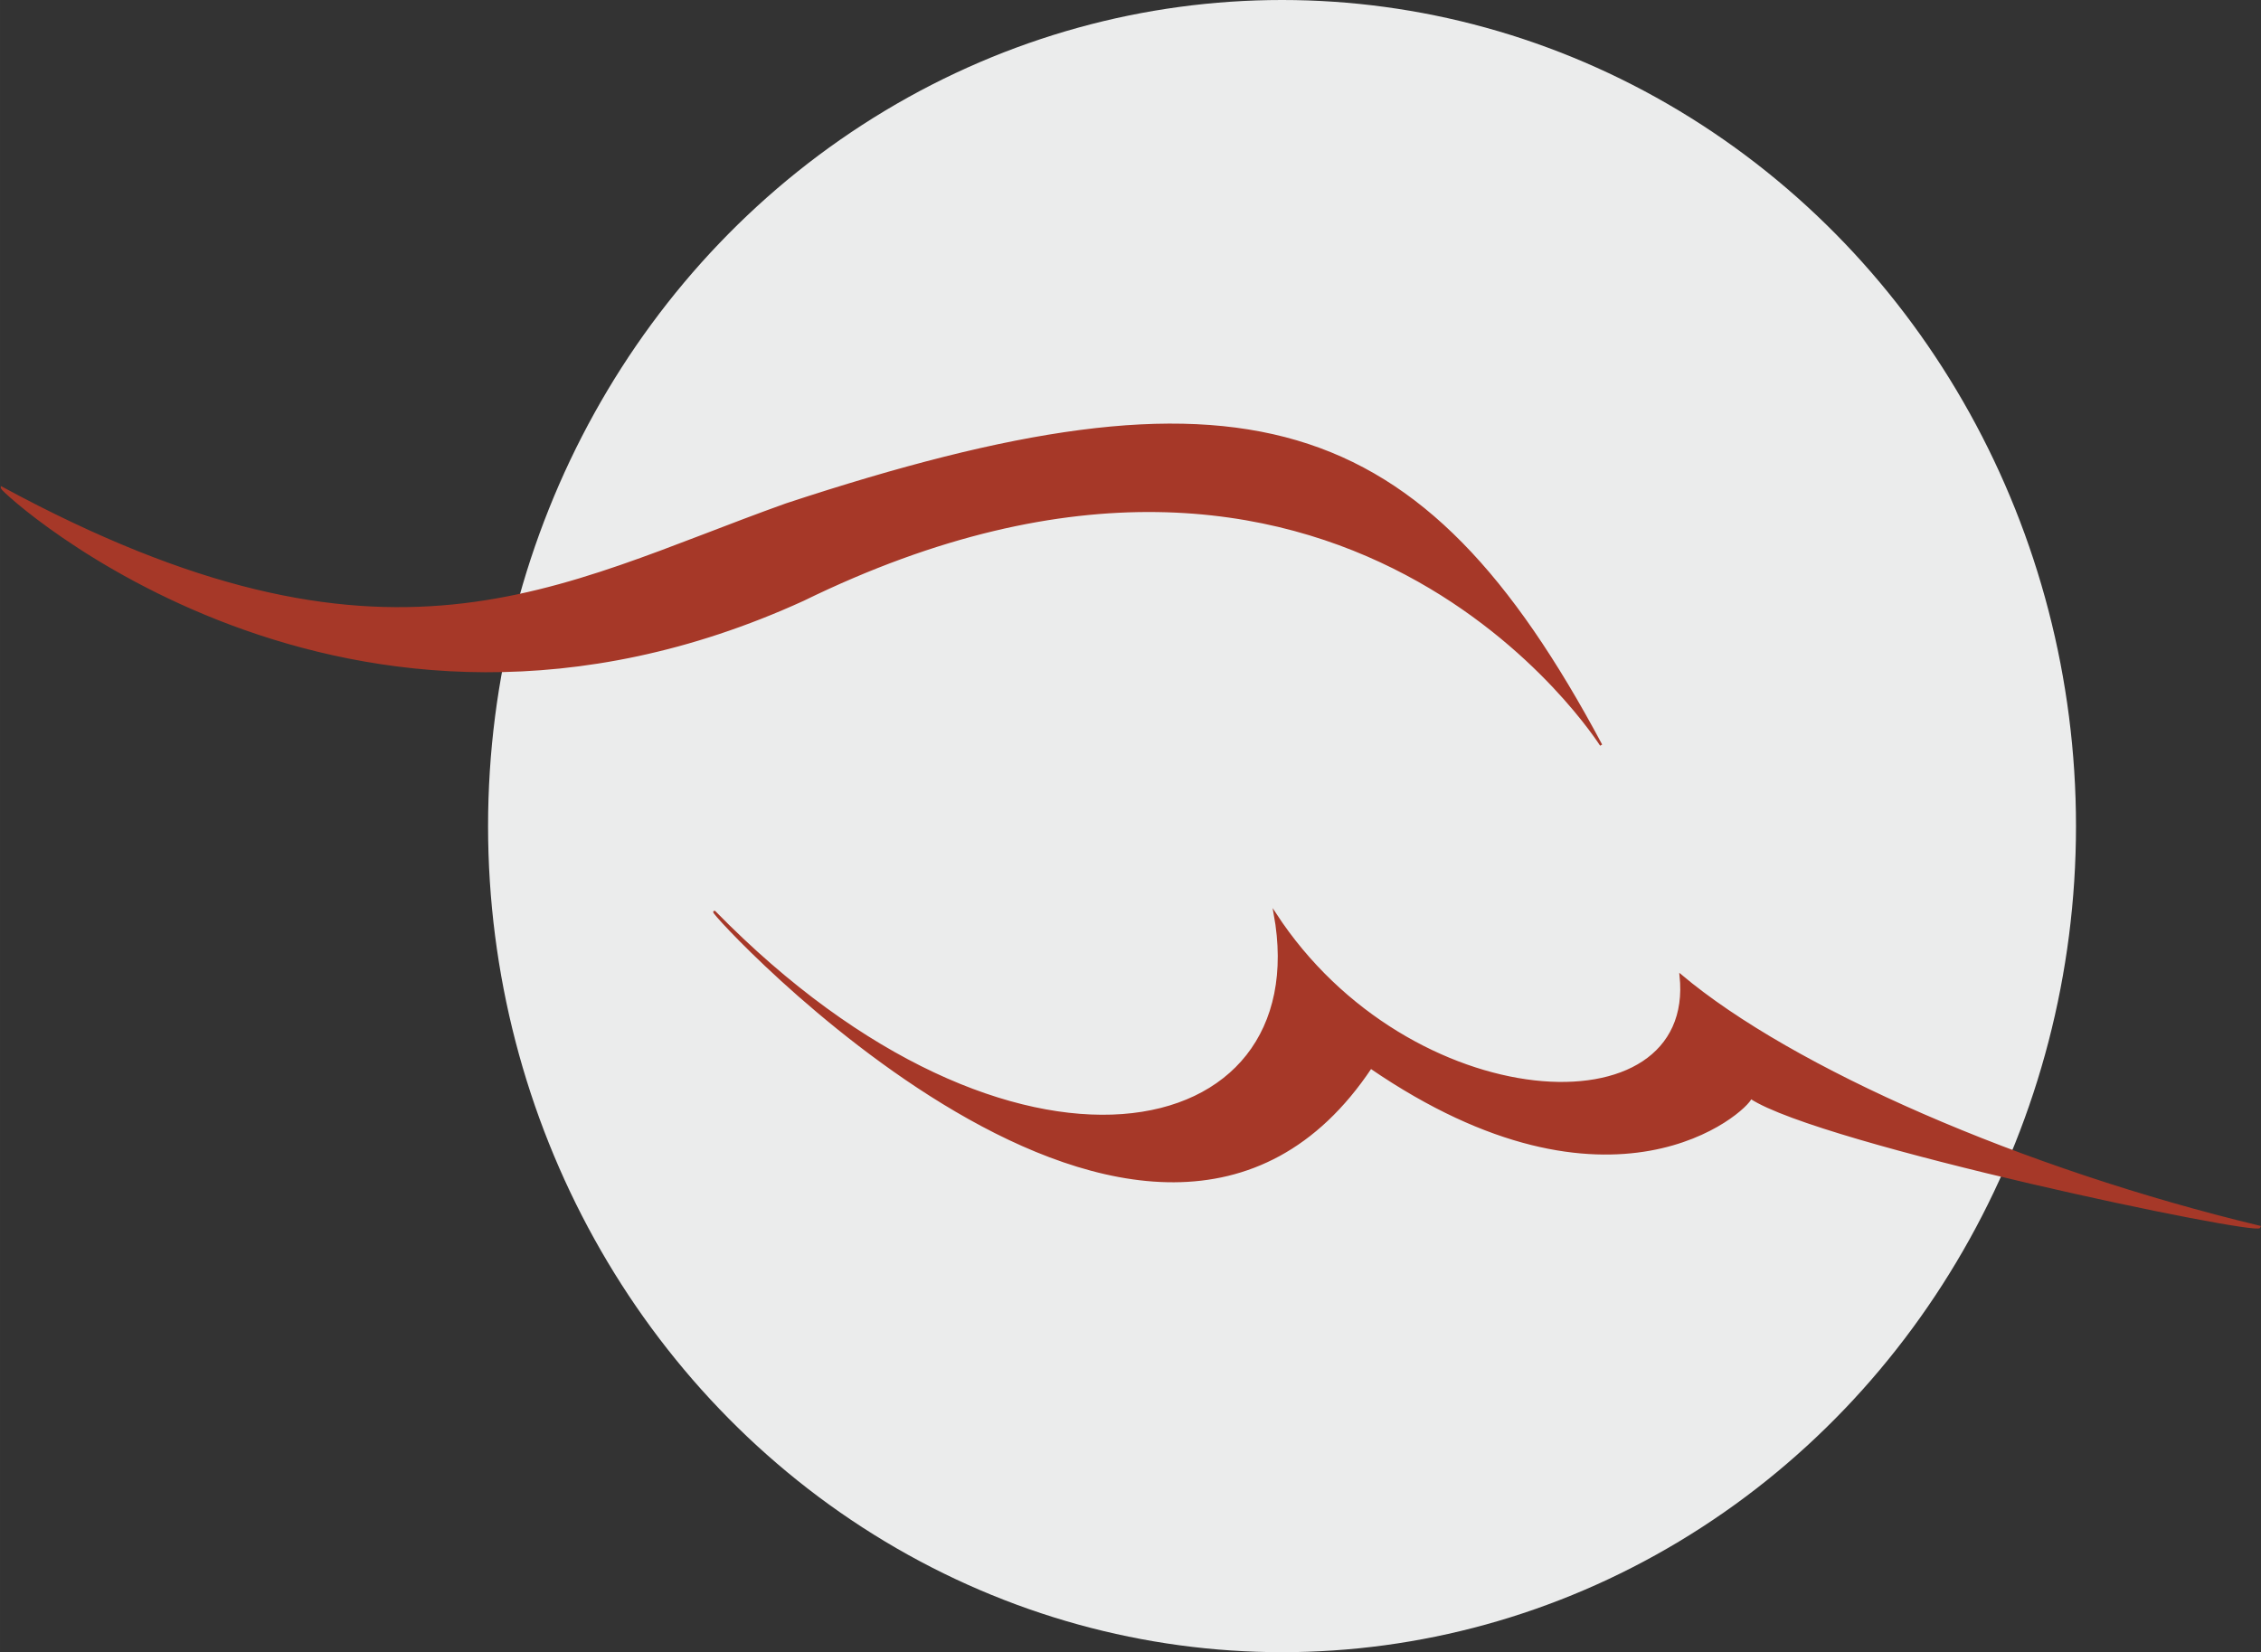 <?xml version="1.0" encoding="UTF-8"?>
<!DOCTYPE svg PUBLIC "-//W3C//DTD SVG 1.1//EN" "http://www.w3.org/Graphics/SVG/1.1/DTD/svg11.dtd">
<!-- Creator: CorelDRAW 2021 (64-Bit) -->
<svg xmlns="http://www.w3.org/2000/svg" xml:space="preserve" width="73.252mm" height="53.538mm" version="1.1" style="shape-rendering:geometricPrecision; text-rendering:geometricPrecision; image-rendering:optimizeQuality; fill-rule:evenodd; clip-rule:evenodd"
viewBox="0 0 1267.01 926.03"
 xmlns:xlink="http://www.w3.org/1999/xlink"
 xmlns:xodm="http://www.corel.com/coreldraw/odm/2003">
 <rect x="0" y="0" width="1267.01" height="926.03" fill="#333333" stroke="none"/>
 <defs>
  <style type="text/css">
   <![CDATA[
    .str0 {stroke:#A63828;stroke-width:1.32;stroke-miterlimit:22.926}
    .fil0 {fill:#EBECEC}
    .fil1 {fill:#A63828}
   ]]>
  </style>
 </defs>
 <g id="Capa_x0020_1">
  <g id="_2416068961840">
   <ellipse class="fil0" cx="718.42" cy="463.02" rx="444.92" ry="463.02"/>
   <g>
    <path class="fil1 str0" d="M1.1 273.51c0.87,2.87 192.71,179.65 449,62.64 304.06,-148.66 447.92,82.83 447.14,81.49 -101.42,-189.93 -201.6,-218.95 -456.55,-134.9 -129.76,46.35 -222.91,108.03 -439.59,-9.24z"/>
    <path class="fil1 str0" d="M400.43 511.18c-6.09,-3.65 244.67,271.6 367.7,87.12 135.35,92.73 210.45,24.35 212.96,16.94 39.03,25.75 284.01,76.91 285.12,72.42 -133.16,-31.97 -261.94,-88.39 -324.37,-140.87 9.53,89.65 -152.52,80.32 -227.45,-34.71 24.25,132.48 -147.42,169.15 -313.96,-0.89z"/>
   </g>
  </g>
 </g>
</svg>
